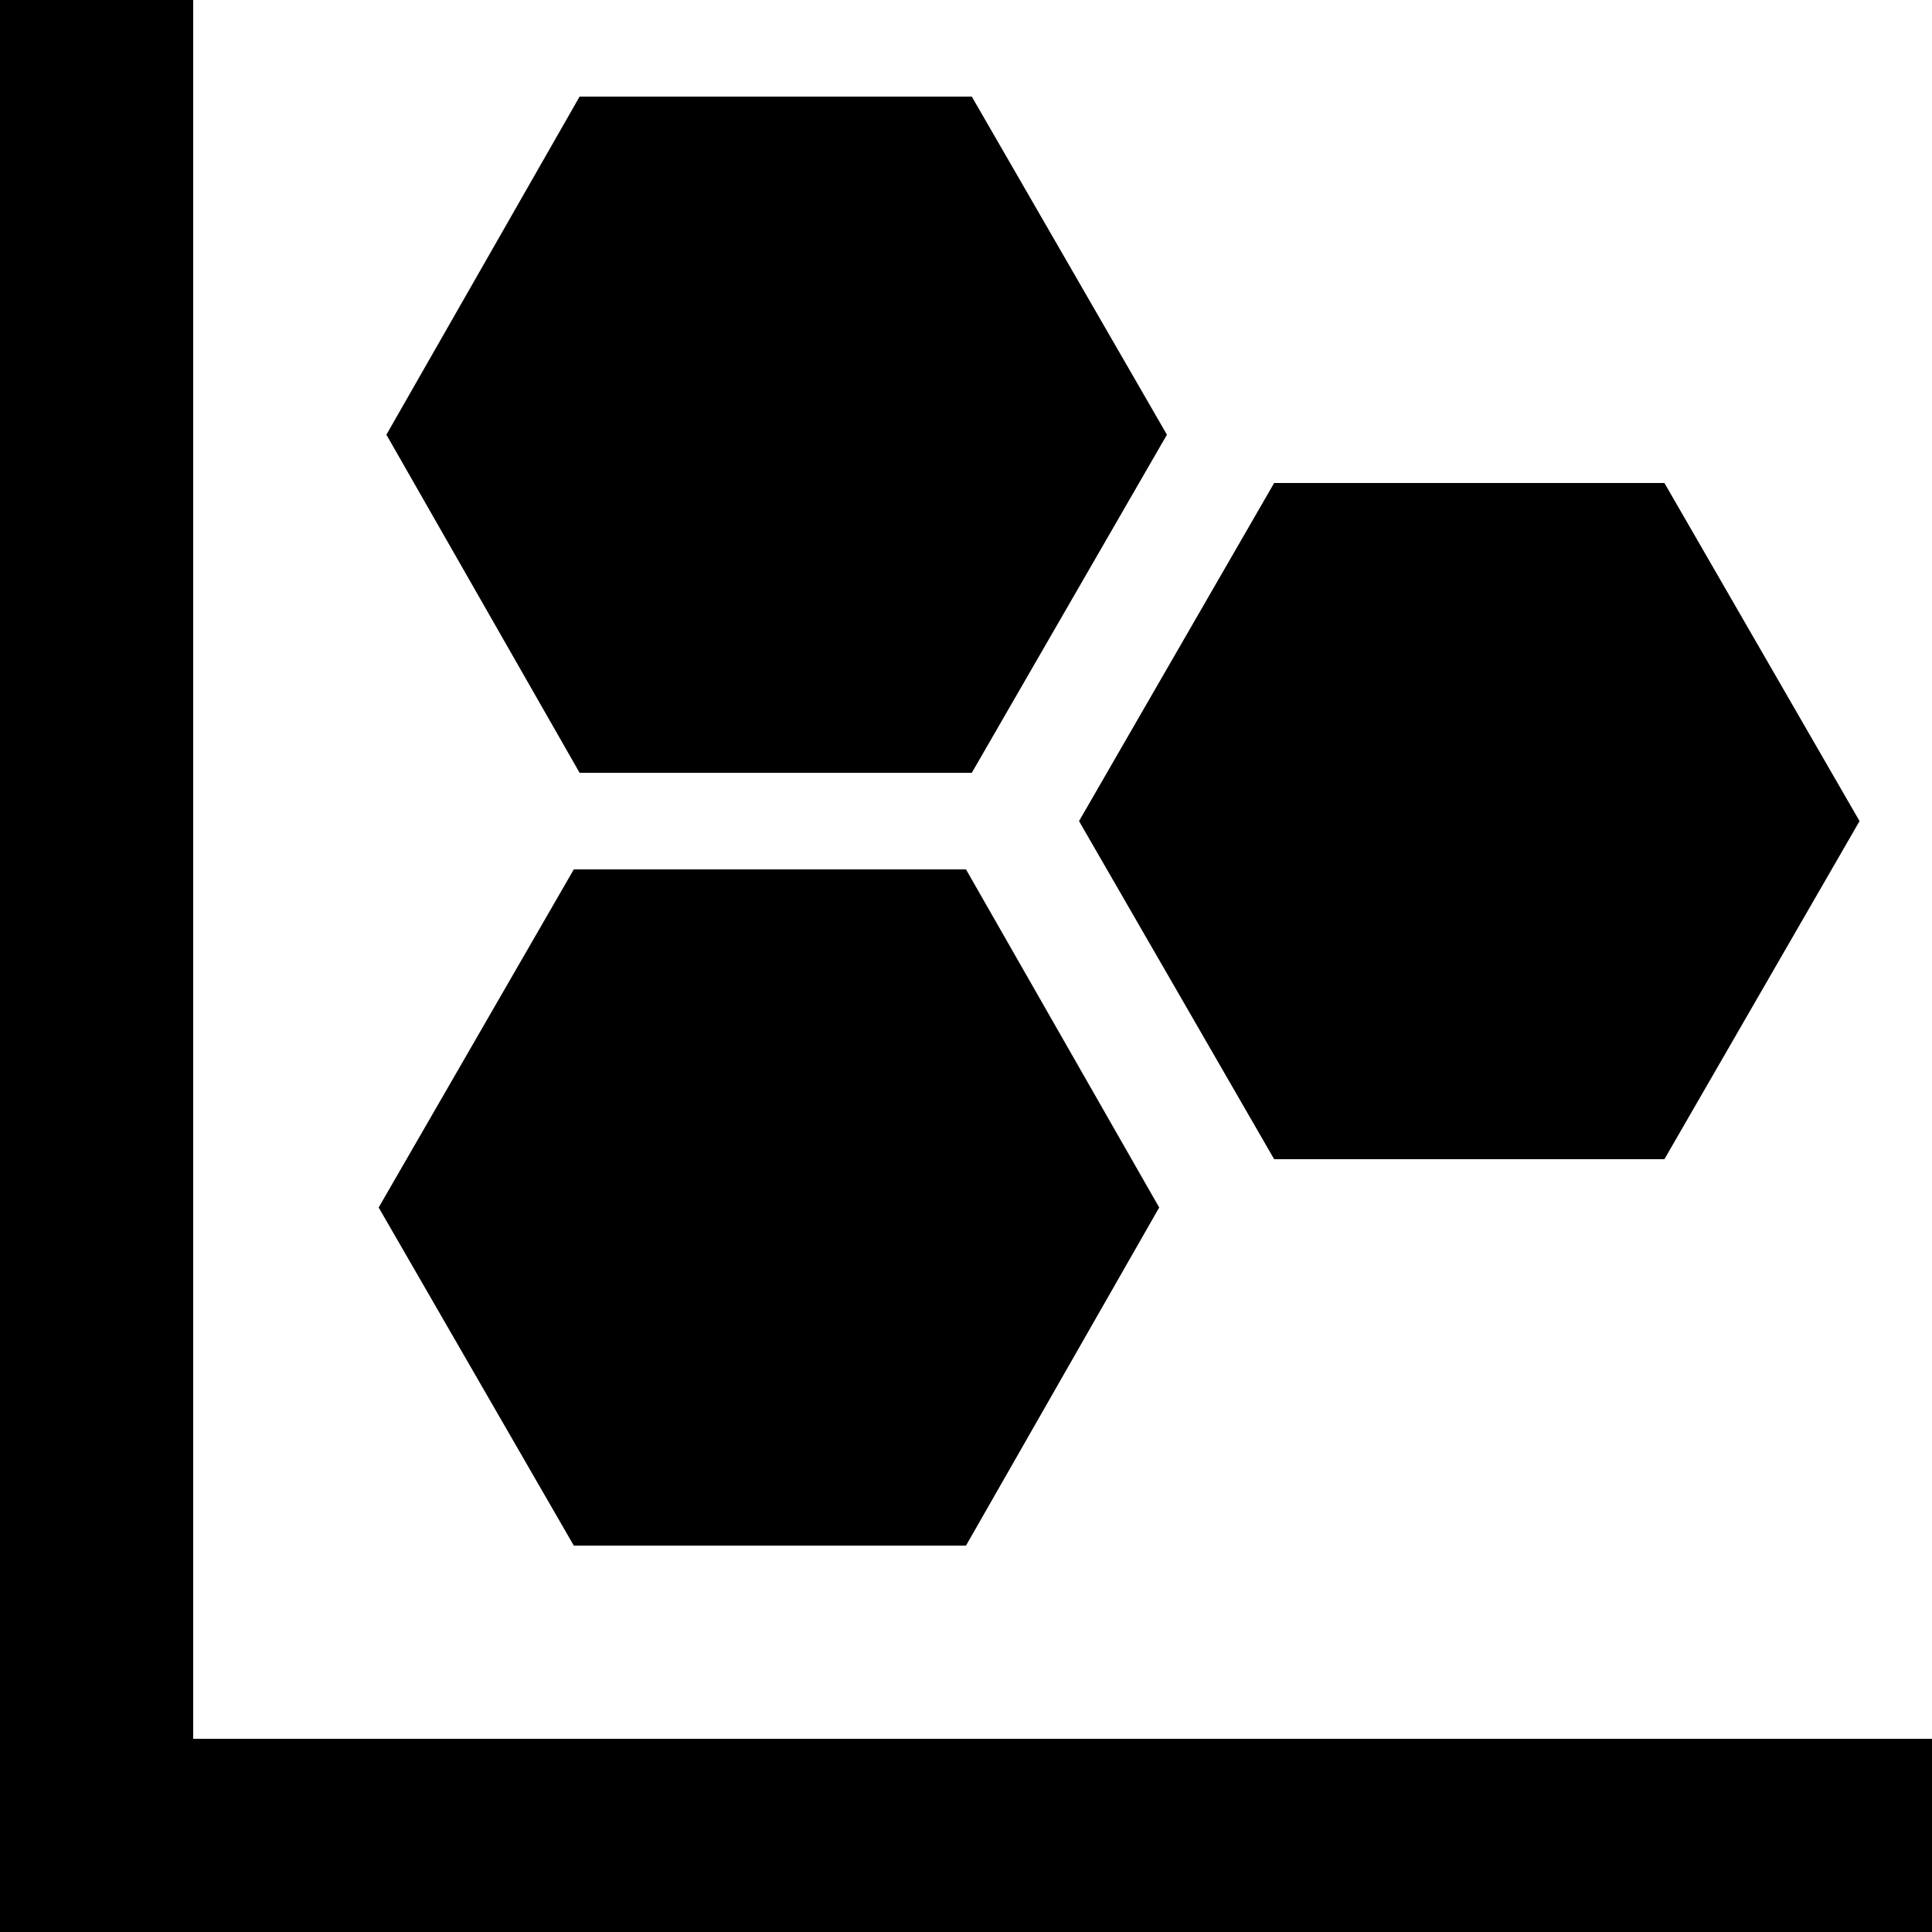<svg width="80" height="80" viewBox="0 0 80 80" fill="currentColor" xmlns="http://www.w3.org/2000/svg">
<path d="M0 0H8V72H80V80H0V0ZM48 50L40 64H23.76L15.68 50L23.76 36H40L48 50ZM48.32 18L40.24 32H24L16 18L24 4H40.24L48.32 18ZM77 34L68.92 48H52.76L44.68 34L52.76 20H68.92L77 34Z" fill="currentColor"/>
</svg>
